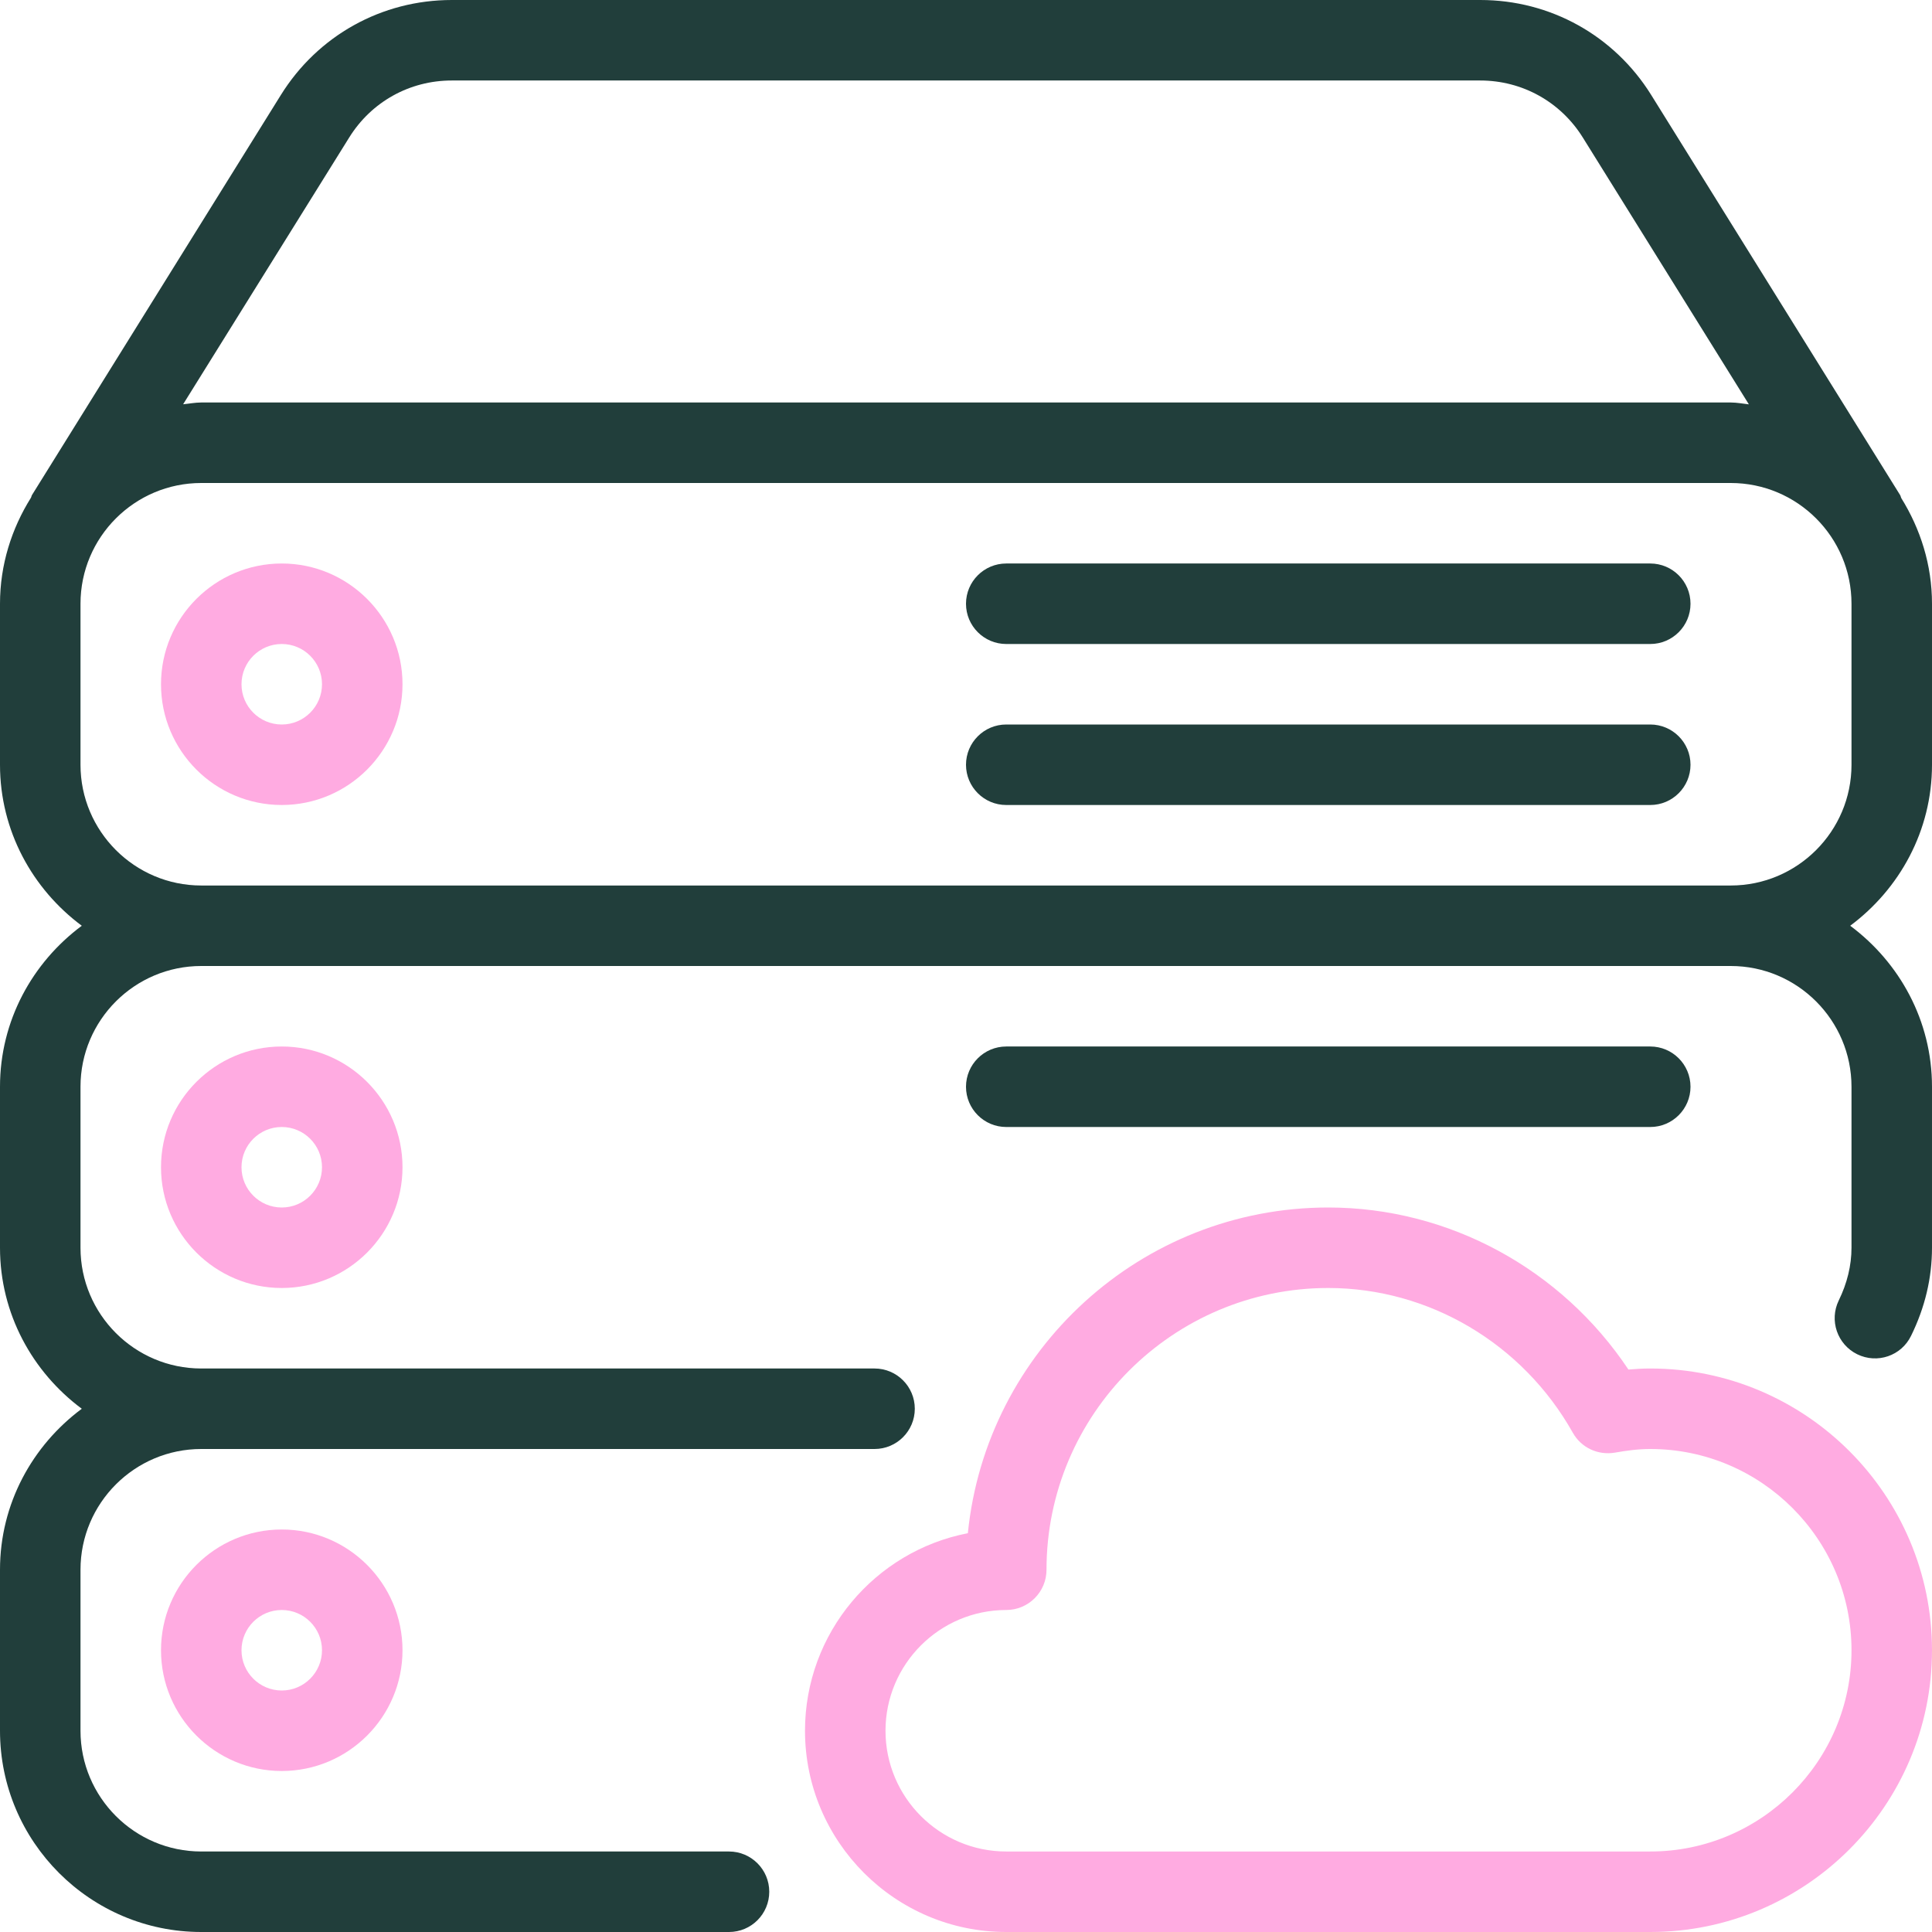 <svg width="512" height="512" viewBox="0 0 512 512" fill="none" xmlns="http://www.w3.org/2000/svg">
<path d="M266.667 298.667H437.334C443.222 298.667 448.001 293.888 448.001 288C448.001 282.112 443.222 277.333 437.334 277.333H266.667C260.779 277.333 256 282.112 256 288C256 293.888 260.779 298.667 266.667 298.667Z" fill="#213E3B"/>
<path d="M512 202.667V160C512 149.696 508.928 140.16 503.851 131.989C503.723 131.733 503.702 131.434 503.552 131.2L437.589 25.173C427.797 9.429 410.859 0 392.299 0H119.723C101.142 0 84.224 9.429 74.432 25.173L8.469 131.2C8.341 131.413 8.341 131.648 8.213 131.883C3.093 140.053 0 149.653 0 160V202.667C0 220.16 8.597 235.606 21.675 245.334C8.597 255.061 0 270.485 0 288V330.667C0 348.16 8.597 363.606 21.675 373.334C8.597 383.061 0 398.485 0 416V458.667C0 488.064 23.936 512 53.333 512H193.194C199.103 512 203.861 507.221 203.861 501.333C203.861 495.445 199.082 490.666 193.194 490.666H53.333C35.69 490.666 21.333 476.309 21.333 458.666V416C21.333 398.336 35.69 384 53.333 384H231.765C237.653 384 242.432 379.221 242.432 373.333C242.432 367.445 237.653 362.666 231.765 362.666H53.333C35.69 362.666 21.333 348.309 21.333 330.666V288C21.333 270.336 35.69 256 53.333 256H458.666C476.309 256 490.666 270.357 490.666 288V330.667C490.666 335.36 489.514 340.075 487.295 344.619C484.714 349.91 486.89 356.288 492.18 358.891C497.492 361.494 503.871 359.318 506.452 354.006C510.143 346.497 511.999 338.667 511.999 330.667V288C511.999 270.507 503.402 255.061 490.324 245.333C503.403 235.584 512 220.16 512 202.667ZM92.544 36.437C98.411 26.986 108.565 21.333 119.701 21.333H392.277C403.413 21.333 413.568 26.986 419.456 36.437L463.467 107.157C461.867 106.986 460.31 106.666 458.667 106.666H53.333C51.69 106.666 50.133 106.986 48.533 107.135L92.544 36.437ZM490.667 202.667C490.667 220.31 476.31 234.667 458.667 234.667H53.333C35.69 234.667 21.333 220.31 21.333 202.667V160C21.333 142.336 35.69 128 53.333 128H458.666C476.309 128 490.666 142.336 490.666 160V202.667H490.667Z" fill="#213E3B"/>
<path d="M42.667 437.333C42.667 454.976 57.024 469.333 74.667 469.333C92.31 469.333 106.667 454.976 106.667 437.333C106.667 419.69 92.31 405.333 74.667 405.333C57.024 405.333 42.667 419.669 42.667 437.333ZM85.333 437.333C85.333 443.221 80.554 448 74.666 448C68.778 448 64 443.221 64 437.333C64 431.445 68.779 426.666 74.667 426.666C80.555 426.666 85.333 431.445 85.333 437.333Z" fill="#FFABE1"/>
<path d="M437.333 362.667C435.392 362.667 433.45 362.774 431.552 362.944C413.781 336.277 383.936 320 352 320C302.336 320 261.355 357.909 256.491 406.315C231.936 411.051 213.334 432.726 213.334 458.667C213.334 488.064 237.27 512 266.667 512H437.334C478.507 512 512 478.507 512 437.333C512 396.159 478.507 362.667 437.333 362.667ZM437.333 490.667H266.667C249.024 490.667 234.667 476.31 234.667 458.667C234.667 441.024 249.024 426.667 266.667 426.667C272.555 426.667 277.334 421.888 277.334 416C277.334 374.827 310.827 341.333 352.001 341.333C378.668 341.333 403.521 356.032 416.812 379.69C419.031 383.637 423.425 385.727 427.991 384.959C431.042 384.426 434.135 383.999 437.335 383.999C466.732 383.999 490.668 407.935 490.668 437.332C490.668 466.729 466.731 490.667 437.333 490.667Z" fill="#FFABE1"/>
<path d="M437.333 149.333H266.667C260.779 149.333 256 154.112 256 160C256 165.888 260.779 170.667 266.667 170.667H437.334C443.222 170.667 448.001 165.888 448.001 160C448.001 154.112 443.221 149.333 437.333 149.333Z" fill="#213E3B"/>
<path d="M437.333 192H266.667C260.779 192 256 196.779 256 202.667C256 208.555 260.779 213.334 266.667 213.334H437.334C443.222 213.334 448.001 208.555 448.001 202.667C448.001 196.779 443.221 192 437.333 192Z" fill="#213E3B"/>
<path d="M74.667 149.333C57.024 149.333 42.667 163.669 42.667 181.333C42.667 198.997 57.024 213.333 74.667 213.333C92.31 213.333 106.667 198.976 106.667 181.333C106.667 163.691 92.309 149.333 74.667 149.333ZM74.667 192C68.779 192 64 187.221 64 181.333C64 175.445 68.779 170.666 74.667 170.666C80.555 170.666 85.334 175.445 85.334 181.333C85.334 187.221 80.555 192 74.667 192Z" fill="#FFABE1"/>
<path d="M42.667 309.333C42.667 326.976 57.024 341.333 74.667 341.333C92.31 341.333 106.667 326.976 106.667 309.333C106.667 291.69 92.31 277.333 74.667 277.333C57.024 277.333 42.667 291.669 42.667 309.333ZM85.333 309.333C85.333 315.221 80.554 320 74.666 320C68.778 320 64 315.221 64 309.333C64 303.445 68.779 298.666 74.667 298.666C80.555 298.666 85.333 303.445 85.333 309.333Z" fill="#FFABE1"/>
</svg>

